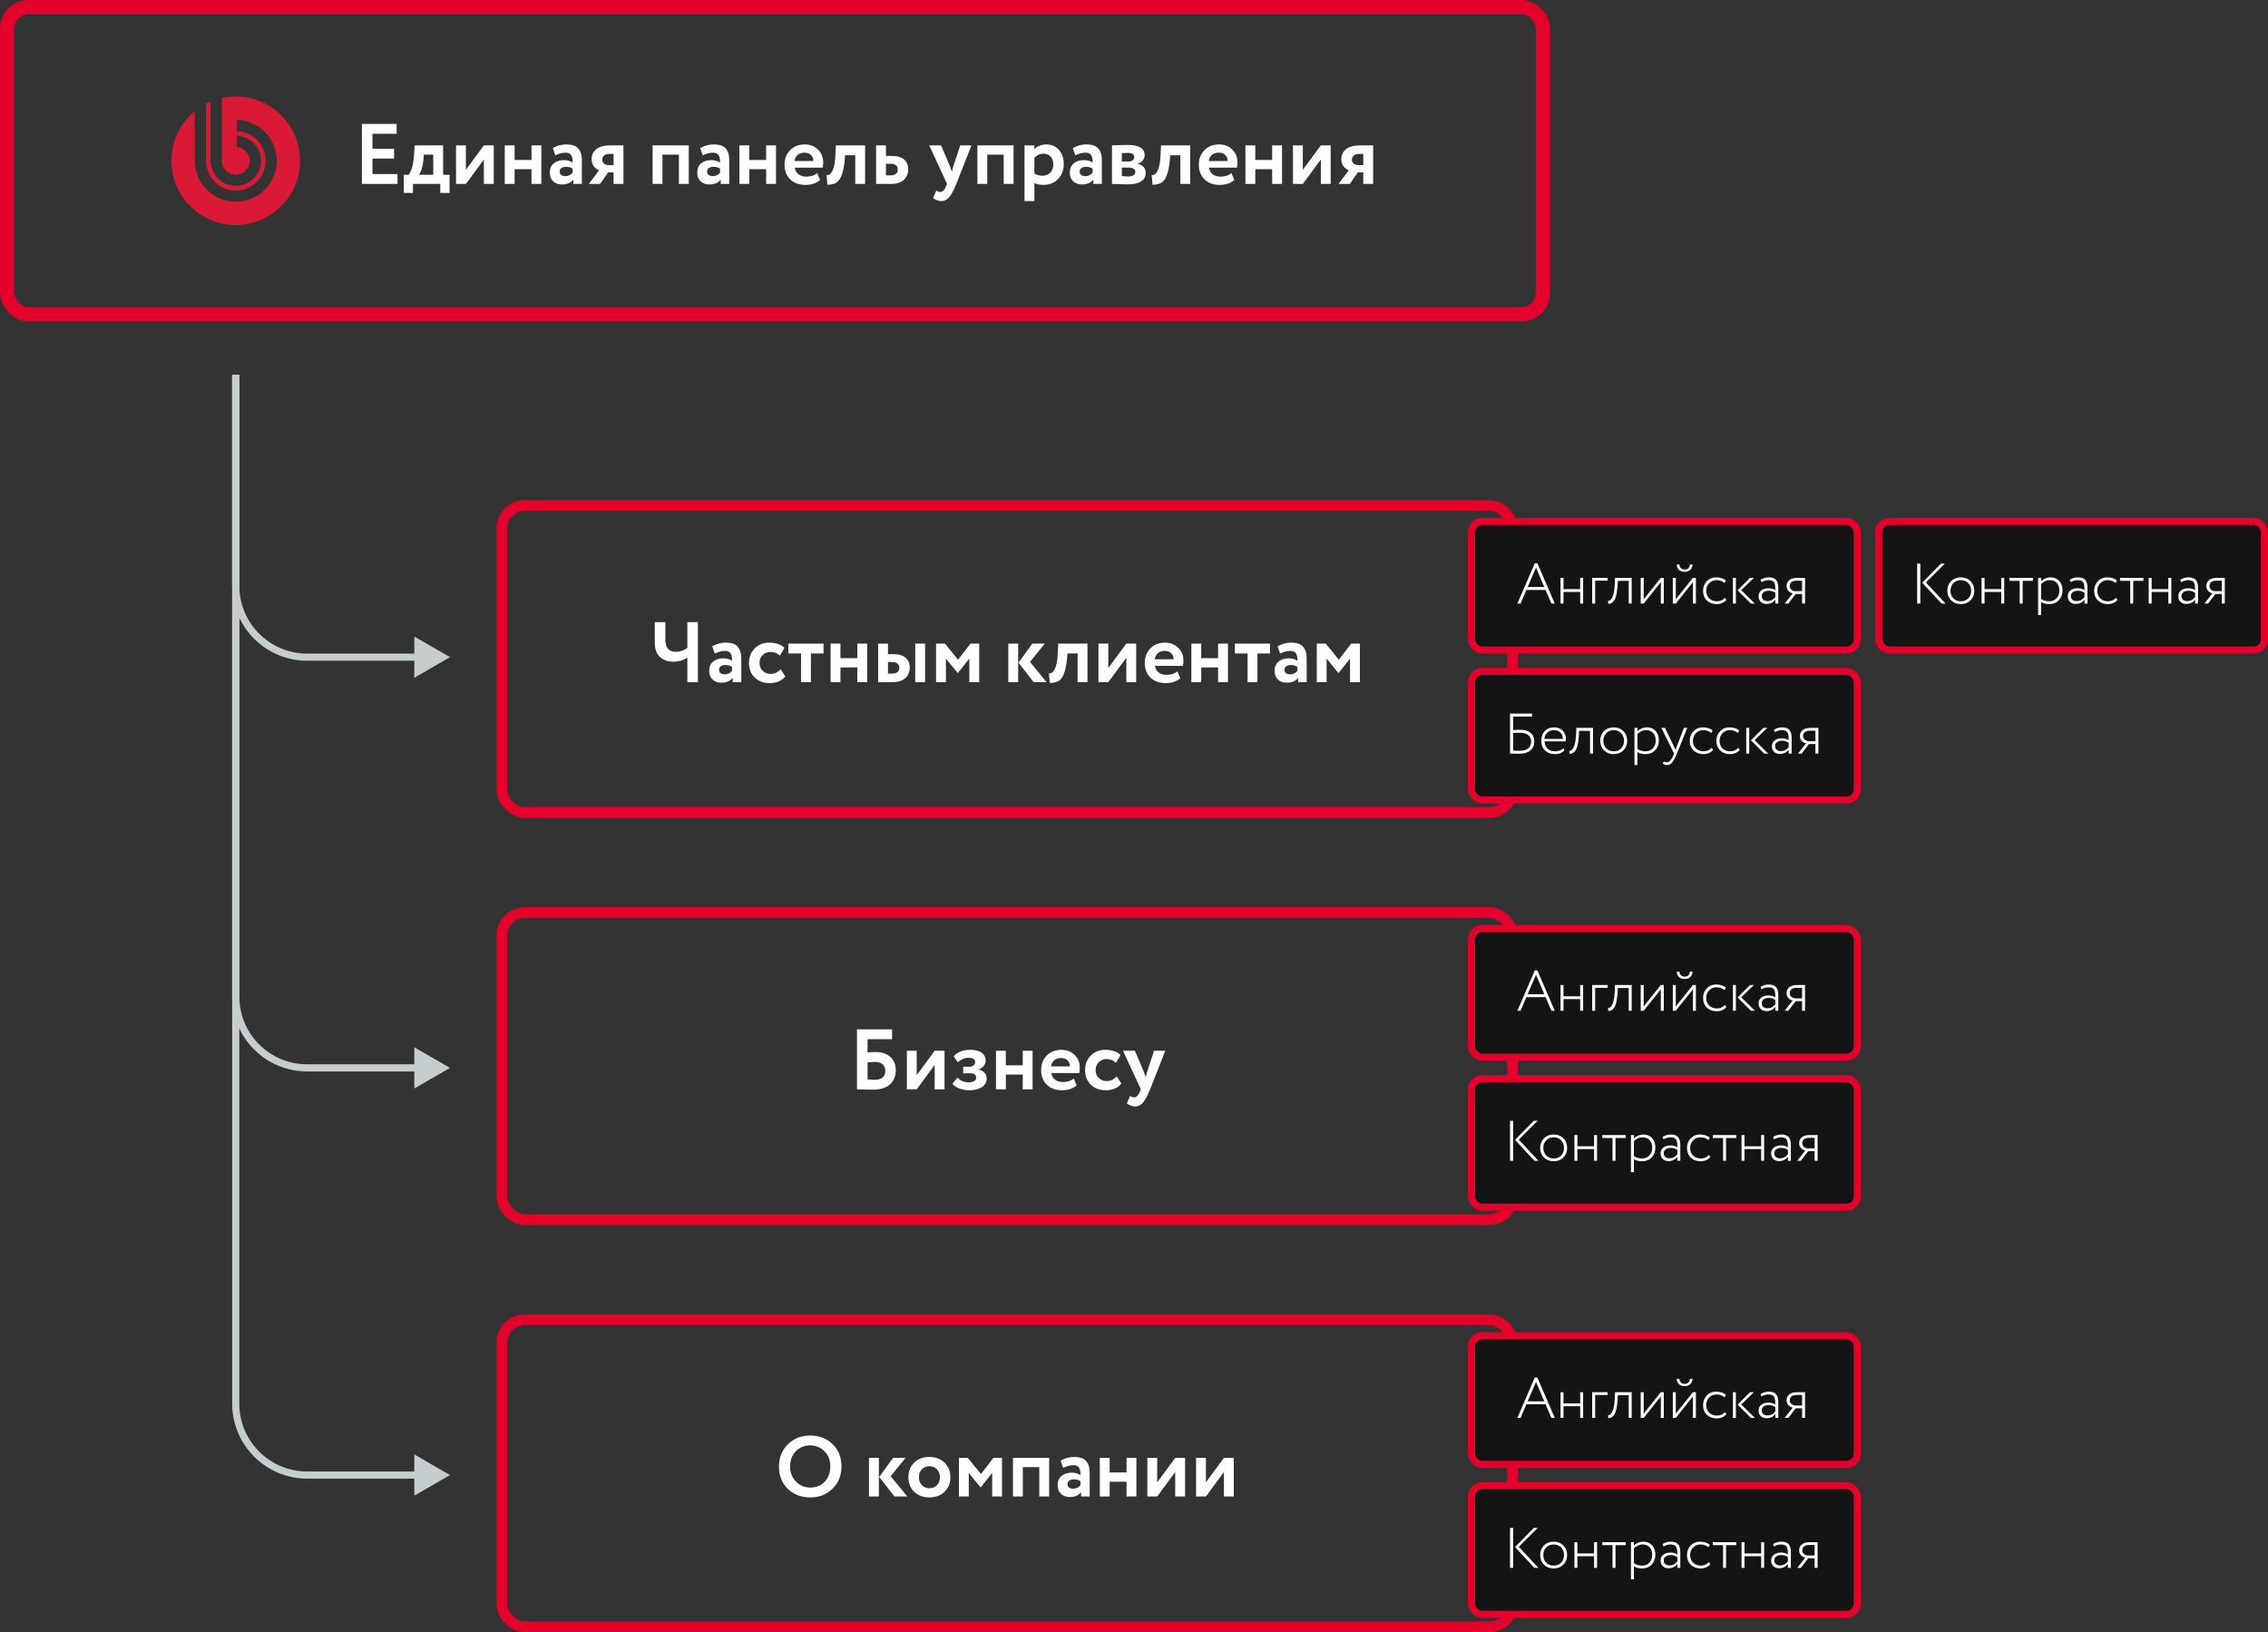 <svg width="635" height="457" viewBox="0 0 635 457" fill="none" xmlns="http://www.w3.org/2000/svg">
<rect x="0" y="0" width="635" height="457" fill="#333333" stroke="none"/>
<path fill-rule="evenodd" clip-rule="evenodd" d="M66 27C64.659 27 63.355 27.151 62.098 27.43V45.012C62.098 47.167 63.855 48.924 66.01 48.924C68.164 48.924 69.92 47.167 69.92 45.014C69.92 42.944 68.303 41.245 66.27 41.11V37.979C70.027 38.115 73.05 41.223 73.05 45.014C73.05 48.89 69.887 52.054 66.01 52.054C62.131 52.054 58.969 48.89 58.969 45.012V28.425C58.524 28.613 58.09 28.823 57.665 29.048V45.012C57.665 49.608 61.414 53.355 66.01 53.355C70.606 53.355 74.354 49.608 74.354 45.014C74.354 40.505 70.747 36.812 66.27 36.673V33.543C72.47 33.683 77.482 38.782 77.482 45.014C77.482 51.333 72.328 56.485 66.01 56.485C59.69 56.485 54.535 51.333 54.535 45.012V31.124C50.545 34.424 48 39.414 48 44.999C48 54.939 56.059 63 66 63C75.943 63 84 54.939 84 44.999C84 35.058 75.943 27 66 27Z" fill="#D91935"/>
<path d="M101.332 51.5V34.7H111.052V37.46H104.284V41.636H110.332V44.396H104.284V48.74H111.292V51.5H101.332ZM113.049 54.02V48.932H114.417C115.265 47.812 115.769 45.932 115.929 43.292L116.097 40.7H124.065V48.932H125.865V54.02H123.273V51.5H115.617V54.02H113.049ZM118.593 44.396C118.401 46.492 117.969 48.004 117.297 48.932H121.305V43.292H118.665L118.593 44.396ZM130.441 51.5H127.681V40.7H130.441V47.54L135.481 40.7H138.241V51.5H135.481V44.66L130.441 51.5ZM148.809 51.5V47.372H144.081V51.5H141.321V40.7H144.081V44.78H148.809V40.7H151.569V51.5H148.809ZM155.474 43.484L154.778 41.468C155.946 40.78 157.218 40.436 158.594 40.436C160.13 40.436 161.234 40.812 161.906 41.564C162.578 42.316 162.914 43.436 162.914 44.924V51.5H160.514V50.252C159.858 51.18 158.794 51.644 157.322 51.644C156.314 51.644 155.498 51.348 154.874 50.756C154.25 50.164 153.938 49.356 153.938 48.332C153.938 47.196 154.306 46.332 155.042 45.74C155.778 45.132 156.722 44.828 157.874 44.828C158.866 44.828 159.682 45.06 160.322 45.524C160.354 44.58 160.218 43.884 159.914 43.436C159.61 42.972 159.074 42.74 158.306 42.74C157.506 42.74 156.562 42.988 155.474 43.484ZM158.234 49.316C159.162 49.316 159.858 48.988 160.322 48.332V47.228C159.858 46.876 159.226 46.7 158.426 46.7C157.93 46.7 157.514 46.82 157.178 47.06C156.858 47.284 156.698 47.612 156.698 48.044C156.698 48.444 156.842 48.756 157.13 48.98C157.418 49.204 157.786 49.316 158.234 49.316ZM171.023 40.7H174.551V51.5H171.791V48.26H170.255L168.023 51.5H164.855L167.735 47.66C167.191 47.468 166.703 47.108 166.271 46.58C165.855 46.036 165.647 45.356 165.647 44.54C165.647 43.404 166.079 42.484 166.943 41.78C167.823 41.06 169.183 40.7 171.023 40.7ZM168.599 44.732C168.599 45.164 168.775 45.524 169.127 45.812C169.495 46.084 169.903 46.22 170.351 46.22H171.791V43.1H170.567C169.943 43.1 169.455 43.26 169.103 43.58C168.767 43.9 168.599 44.284 168.599 44.732ZM190.08 51.5V43.292H185.472V51.5H182.712V40.7H192.84V51.5H190.08ZM196.747 43.484L196.051 41.468C197.219 40.78 198.491 40.436 199.867 40.436C201.403 40.436 202.507 40.812 203.179 41.564C203.851 42.316 204.187 43.436 204.187 44.924V51.5H201.787V50.252C201.131 51.18 200.067 51.644 198.595 51.644C197.587 51.644 196.771 51.348 196.147 50.756C195.523 50.164 195.211 49.356 195.211 48.332C195.211 47.196 195.579 46.332 196.315 45.74C197.051 45.132 197.995 44.828 199.147 44.828C200.139 44.828 200.955 45.06 201.595 45.524C201.627 44.58 201.491 43.884 201.187 43.436C200.883 42.972 200.347 42.74 199.579 42.74C198.779 42.74 197.835 42.988 196.747 43.484ZM199.507 49.316C200.435 49.316 201.131 48.988 201.595 48.332V47.228C201.131 46.876 200.499 46.7 199.699 46.7C199.203 46.7 198.787 46.82 198.451 47.06C198.131 47.284 197.971 47.612 197.971 48.044C197.971 48.444 198.115 48.756 198.403 48.98C198.691 49.204 199.059 49.316 199.507 49.316ZM214.504 51.5V47.372H209.776V51.5H207.016V40.7H209.776V44.78H214.504V40.7H217.264V51.5H214.504ZM228.801 48.476L229.593 50.42C228.537 51.316 227.161 51.764 225.465 51.764C223.721 51.764 222.313 51.244 221.241 50.204C220.185 49.164 219.657 47.796 219.657 46.1C219.657 44.484 220.177 43.14 221.217 42.068C222.257 40.98 223.641 40.436 225.369 40.436C226.793 40.436 228.001 40.908 228.993 41.852C229.985 42.78 230.481 43.98 230.481 45.452C230.481 46.06 230.425 46.556 230.313 46.94H222.513C222.625 47.74 222.977 48.364 223.569 48.812C224.161 49.244 224.889 49.46 225.753 49.46C226.969 49.46 227.985 49.132 228.801 48.476ZM225.249 42.74C223.681 42.74 222.737 43.524 222.417 45.092H227.721C227.737 44.42 227.521 43.86 227.073 43.412C226.625 42.964 226.017 42.74 225.249 42.74ZM239.456 51.5V43.46H236.6L236.528 44.612C236.352 46.548 236.056 48.036 235.64 49.076C235.24 50.116 234.728 50.82 234.104 51.188C233.496 51.54 232.68 51.716 231.656 51.716L231.416 49.028C231.768 49.06 232.096 48.964 232.4 48.74C232.72 48.5 233.024 47.988 233.312 47.204C233.6 46.404 233.784 45.356 233.864 44.06L234.032 40.7H242.216V51.5H239.456ZM245.29 51.5V40.7H248.05V43.652H249.538C251.234 43.652 252.45 44.004 253.186 44.708C253.922 45.412 254.29 46.308 254.29 47.396C254.29 48.564 253.89 49.54 253.09 50.324C252.29 51.108 251.034 51.5 249.322 51.5H245.29ZM249.298 45.86H248.05V49.1H249.274C250.666 49.1 251.362 48.564 251.362 47.492C251.362 46.404 250.674 45.86 249.298 45.86ZM271.995 40.7L267.747 51.5C266.979 53.372 266.291 54.636 265.683 55.292C265.091 55.964 264.387 56.3 263.571 56.3C262.787 56.3 262.011 56.02 261.243 55.46L262.131 53.372C262.563 53.628 262.939 53.756 263.259 53.756C263.915 53.756 264.467 53.196 264.915 52.076L265.155 51.5L260.163 40.7H263.475L265.995 46.604C266.091 46.844 266.267 47.364 266.523 48.164C266.651 47.46 266.779 46.932 266.907 46.58L268.851 40.7H271.995ZM281.017 51.5V43.292H276.409V51.5H273.649V40.7H283.777V51.5H281.017ZM286.845 56.3V40.7H289.605V41.732C289.957 41.364 290.429 41.06 291.021 40.82C291.629 40.564 292.269 40.436 292.941 40.436C294.413 40.436 295.597 40.948 296.493 41.972C297.389 42.996 297.837 44.316 297.837 45.932C297.837 47.612 297.309 49.004 296.253 50.108C295.197 51.212 293.821 51.764 292.125 51.764C291.053 51.764 290.213 51.588 289.605 51.236V56.3H286.845ZM292.077 43.028C291.133 43.028 290.309 43.42 289.605 44.204V48.572C290.245 48.988 291.005 49.196 291.885 49.196C292.813 49.196 293.549 48.9 294.093 48.308C294.637 47.7 294.909 46.932 294.909 46.004C294.909 45.124 294.661 44.412 294.165 43.868C293.669 43.308 292.973 43.028 292.077 43.028ZM301.067 43.484L300.371 41.468C301.539 40.78 302.811 40.436 304.187 40.436C305.723 40.436 306.827 40.812 307.499 41.564C308.171 42.316 308.507 43.436 308.507 44.924V51.5H306.107V50.252C305.451 51.18 304.387 51.644 302.915 51.644C301.907 51.644 301.091 51.348 300.467 50.756C299.843 50.164 299.531 49.356 299.531 48.332C299.531 47.196 299.899 46.332 300.635 45.74C301.371 45.132 302.315 44.828 303.467 44.828C304.459 44.828 305.275 45.06 305.915 45.524C305.947 44.58 305.811 43.884 305.507 43.436C305.203 42.972 304.667 42.74 303.899 42.74C303.099 42.74 302.155 42.988 301.067 43.484ZM303.827 49.316C304.755 49.316 305.451 48.988 305.915 48.332V47.228C305.451 46.876 304.819 46.7 304.019 46.7C303.523 46.7 303.107 46.82 302.771 47.06C302.451 47.284 302.291 47.612 302.291 48.044C302.291 48.444 302.435 48.756 302.723 48.98C303.011 49.204 303.379 49.316 303.827 49.316ZM311.337 51.5V40.7C311.529 40.7 311.881 40.692 312.393 40.676C312.921 40.644 313.457 40.62 314.001 40.604C314.561 40.588 315.089 40.58 315.585 40.58C318.849 40.58 320.481 41.524 320.481 43.412C320.481 44.036 320.281 44.572 319.881 45.02C319.497 45.468 319.025 45.732 318.465 45.812V45.86C320.001 46.228 320.769 47.06 320.769 48.356C320.769 50.532 319.057 51.62 315.633 51.62C315.153 51.62 314.393 51.596 313.353 51.548C312.313 51.516 311.641 51.5 311.337 51.5ZM315.825 46.916H314.097V49.316C315.185 49.38 315.793 49.412 315.921 49.412C316.529 49.412 317.001 49.3 317.337 49.076C317.689 48.852 317.865 48.548 317.865 48.164C317.865 47.332 317.185 46.916 315.825 46.916ZM315.825 42.812C315.057 42.812 314.481 42.828 314.097 42.86V45.236H315.897C316.377 45.236 316.769 45.132 317.073 44.924C317.393 44.7 317.553 44.388 317.553 43.988C317.553 43.204 316.977 42.812 315.825 42.812ZM330.488 51.5V43.46H327.632L327.56 44.612C327.384 46.548 327.088 48.036 326.672 49.076C326.272 50.116 325.76 50.82 325.136 51.188C324.528 51.54 323.712 51.716 322.688 51.716L322.448 49.028C322.8 49.06 323.128 48.964 323.432 48.74C323.752 48.5 324.056 47.988 324.344 47.204C324.632 46.404 324.816 45.356 324.896 44.06L325.064 40.7H333.248V51.5H330.488ZM344.793 48.476L345.585 50.42C344.529 51.316 343.153 51.764 341.457 51.764C339.713 51.764 338.305 51.244 337.233 50.204C336.177 49.164 335.649 47.796 335.649 46.1C335.649 44.484 336.169 43.14 337.209 42.068C338.249 40.98 339.633 40.436 341.361 40.436C342.785 40.436 343.993 40.908 344.985 41.852C345.977 42.78 346.473 43.98 346.473 45.452C346.473 46.06 346.417 46.556 346.305 46.94H338.505C338.617 47.74 338.969 48.364 339.561 48.812C340.153 49.244 340.881 49.46 341.745 49.46C342.961 49.46 343.977 49.132 344.793 48.476ZM341.241 42.74C339.673 42.74 338.729 43.524 338.409 45.092H343.713C343.729 44.42 343.513 43.86 343.065 43.412C342.617 42.964 342.009 42.74 341.241 42.74ZM356.184 51.5V47.372H351.456V51.5H348.696V40.7H351.456V44.78H356.184V40.7H358.944V51.5H356.184ZM364.769 51.5H362.009V40.7H364.769V47.54L369.809 40.7H372.569V51.5H369.809V44.66L364.769 51.5ZM380.929 40.7H384.457V51.5H381.697V48.26H380.161L377.929 51.5H374.761L377.641 47.66C377.097 47.468 376.609 47.108 376.177 46.58C375.761 46.036 375.553 45.356 375.553 44.54C375.553 43.404 375.985 42.484 376.849 41.78C377.729 41.06 379.089 40.7 380.929 40.7ZM378.505 44.732C378.505 45.164 378.681 45.524 379.033 45.812C379.401 46.084 379.809 46.22 380.257 46.22H381.697V43.1H380.473C379.849 43.1 379.361 43.26 379.009 43.58C378.673 43.9 378.505 44.284 378.505 44.732Z" fill="white"/>
<rect x="2" y="2" width="430" height="86" rx="6" stroke="#E4002B" stroke-width="4"/>
<path d="M195.403 174.2V191H192.451V184.112C191.395 184.88 190.059 185.264 188.443 185.264C187.003 185.264 185.787 184.832 184.795 183.968C183.819 183.104 183.331 181.744 183.331 179.888V174.2H186.283V179.048C186.283 181.352 187.267 182.504 189.235 182.504C190.323 182.504 191.395 182.144 192.451 181.424V174.2H195.403ZM200.106 182.984L199.41 180.968C200.578 180.28 201.85 179.936 203.226 179.936C204.762 179.936 205.866 180.312 206.538 181.064C207.21 181.816 207.546 182.936 207.546 184.424V191H205.146V189.752C204.49 190.68 203.426 191.144 201.954 191.144C200.946 191.144 200.13 190.848 199.506 190.256C198.882 189.664 198.57 188.856 198.57 187.832C198.57 186.696 198.938 185.832 199.674 185.24C200.41 184.632 201.354 184.328 202.506 184.328C203.498 184.328 204.314 184.56 204.954 185.024C204.986 184.08 204.85 183.384 204.546 182.936C204.242 182.472 203.706 182.24 202.938 182.24C202.138 182.24 201.194 182.488 200.106 182.984ZM202.866 188.816C203.794 188.816 204.49 188.488 204.954 187.832V186.728C204.49 186.376 203.858 186.2 203.058 186.2C202.562 186.2 202.146 186.32 201.81 186.56C201.49 186.784 201.33 187.112 201.33 187.544C201.33 187.944 201.474 188.256 201.762 188.48C202.05 188.704 202.418 188.816 202.866 188.816ZM218.56 187.376L219.856 189.392C219.408 190 218.8 190.464 218.032 190.784C217.28 191.104 216.456 191.264 215.56 191.264C213.8 191.264 212.384 190.744 211.312 189.704C210.24 188.664 209.704 187.296 209.704 185.6C209.704 184 210.232 182.656 211.288 181.568C212.344 180.48 213.68 179.936 215.296 179.936C217.216 179.936 218.664 180.424 219.64 181.4L218.344 183.584C217.624 182.88 216.728 182.528 215.656 182.528C214.856 182.528 214.152 182.816 213.544 183.392C212.952 183.952 212.656 184.688 212.656 185.6C212.656 186.528 212.96 187.28 213.568 187.856C214.192 188.416 214.928 188.696 215.776 188.696C216.832 188.696 217.76 188.256 218.56 187.376ZM220.732 182.96V180.2H230.572V182.96H227.044V191H224.284V182.96H220.732ZM240.036 191V186.872H235.308V191H232.548V180.2H235.308V184.28H240.036V180.2H242.796V191H240.036ZM245.86 191V180.2H248.62V183.152H249.964C251.66 183.152 252.876 183.504 253.612 184.208C254.348 184.912 254.716 185.808 254.716 186.896C254.716 188.064 254.316 189.04 253.516 189.824C252.716 190.608 251.46 191 249.748 191H245.86ZM256.252 191V180.2H259.012V191H256.252ZM249.724 185.36H248.62V188.6H249.7C251.092 188.6 251.788 188.064 251.788 186.992C251.788 185.904 251.1 185.36 249.724 185.36ZM262.079 191V180.2H264.575L268.247 184.712L271.727 180.2H274.151V191H271.391V184.4L268.199 188.432H268.127L264.839 184.4V191H262.079ZM292.53 180.2L288.378 185.336L293.034 191H289.434L285.162 185.552L289.05 180.2H292.53ZM282.306 191V180.2H285.066V191H282.306ZM301.714 191V182.96H298.858L298.786 184.112C298.61 186.048 298.314 187.536 297.898 188.576C297.498 189.616 296.986 190.32 296.362 190.688C295.754 191.04 294.938 191.216 293.914 191.216L293.674 188.528C294.026 188.56 294.354 188.464 294.658 188.24C294.978 188 295.282 187.488 295.57 186.704C295.858 185.904 296.042 184.856 296.122 183.56L296.29 180.2H304.474V191H301.714ZM310.308 191H307.548V180.2H310.308V187.04L315.348 180.2H318.108V191H315.348V184.16L310.308 191ZM329.66 187.976L330.452 189.92C329.396 190.816 328.02 191.264 326.324 191.264C324.58 191.264 323.172 190.744 322.1 189.704C321.044 188.664 320.516 187.296 320.516 185.6C320.516 183.984 321.036 182.64 322.076 181.568C323.116 180.48 324.5 179.936 326.228 179.936C327.652 179.936 328.86 180.408 329.852 181.352C330.844 182.28 331.34 183.48 331.34 184.952C331.34 185.56 331.284 186.056 331.172 186.44H323.372C323.484 187.24 323.836 187.864 324.428 188.312C325.02 188.744 325.748 188.96 326.612 188.96C327.828 188.96 328.844 188.632 329.66 187.976ZM326.108 182.24C324.54 182.24 323.596 183.024 323.276 184.592H328.58C328.596 183.92 328.38 183.36 327.932 182.912C327.484 182.464 326.876 182.24 326.108 182.24ZM341.051 191V186.872H336.323V191H333.563V180.2H336.323V184.28H341.051V180.2H343.811V191H341.051ZM345.748 182.96V180.2H355.588V182.96H352.06V191H349.3V182.96H345.748ZM358.403 182.984L357.707 180.968C358.875 180.28 360.147 179.936 361.523 179.936C363.059 179.936 364.163 180.312 364.835 181.064C365.507 181.816 365.843 182.936 365.843 184.424V191H363.443V189.752C362.787 190.68 361.723 191.144 360.251 191.144C359.243 191.144 358.427 190.848 357.803 190.256C357.179 189.664 356.867 188.856 356.867 187.832C356.867 186.696 357.235 185.832 357.971 185.24C358.707 184.632 359.651 184.328 360.803 184.328C361.795 184.328 362.611 184.56 363.251 185.024C363.283 184.08 363.147 183.384 362.843 182.936C362.539 182.472 362.003 182.24 361.235 182.24C360.435 182.24 359.491 182.488 358.403 182.984ZM361.163 188.816C362.091 188.816 362.787 188.488 363.251 187.832V186.728C362.787 186.376 362.155 186.2 361.355 186.2C360.859 186.2 360.443 186.32 360.107 186.56C359.787 186.784 359.627 187.112 359.627 187.544C359.627 187.944 359.771 188.256 360.059 188.48C360.347 188.704 360.715 188.816 361.163 188.816ZM368.673 191V180.2H371.169L374.841 184.712L378.321 180.2H380.745V191H377.985V184.4L374.793 188.432H374.721L371.433 184.4V191H368.673Z" fill="white"/>
<rect x="140.5" y="141.5" width="283" height="86" rx="6.5" stroke="#E4002B" stroke-width="3"/>
<path d="M239.949 305V288.2H249.765V290.96H242.901V294.704C243.557 294.608 244.309 294.56 245.157 294.56C246.901 294.56 248.277 295.016 249.285 295.928C250.293 296.84 250.797 298.072 250.797 299.624C250.797 301.368 250.229 302.72 249.093 303.68C247.973 304.624 246.381 305.096 244.317 305.096C243.597 305.096 242.749 305.08 241.773 305.048C240.813 305.016 240.205 305 239.949 305ZM244.917 297.32C244.325 297.32 243.653 297.368 242.901 297.464V302.24C243.797 302.304 244.421 302.336 244.773 302.336C246.837 302.336 247.869 301.504 247.869 299.84C247.869 299.072 247.621 298.464 247.125 298.016C246.645 297.552 245.909 297.32 244.917 297.32ZM256.659 305H253.899V294.2H256.659V301.04L261.699 294.2H264.459V305H261.699V298.16L256.659 305ZM271.356 305.264C270.412 305.264 269.492 305.096 268.596 304.76C267.7 304.408 267.052 303.976 266.652 303.464L268.068 301.736C268.388 302.104 268.844 302.416 269.436 302.672C270.044 302.928 270.604 303.056 271.116 303.056C271.82 303.056 272.364 302.936 272.748 302.696C273.132 302.456 273.324 302.136 273.324 301.736C273.324 301.368 273.18 301.072 272.892 300.848C272.604 300.624 272.204 300.512 271.692 300.512H269.676V298.664H271.572C272.004 298.664 272.348 298.536 272.604 298.28C272.876 298.024 273.012 297.712 273.012 297.344C273.012 296.56 272.38 296.168 271.116 296.168C270.124 296.168 269.14 296.584 268.164 297.416L267.012 295.76C268.052 294.544 269.596 293.936 271.644 293.936C273.052 293.936 274.124 294.208 274.86 294.752C275.596 295.296 275.964 296.048 275.964 297.008C275.964 297.536 275.788 298.016 275.436 298.448C275.084 298.88 274.596 299.2 273.972 299.408V299.456C274.708 299.6 275.268 299.904 275.652 300.368C276.052 300.816 276.252 301.36 276.252 302C276.252 303.008 275.804 303.808 274.908 304.4C274.012 304.976 272.828 305.264 271.356 305.264ZM286.348 305V300.872H281.62V305H278.86V294.2H281.62V298.28H286.348V294.2H289.108V305H286.348ZM300.645 301.976L301.437 303.92C300.381 304.816 299.005 305.264 297.309 305.264C295.565 305.264 294.157 304.744 293.085 303.704C292.029 302.664 291.501 301.296 291.501 299.6C291.501 297.984 292.021 296.64 293.061 295.568C294.101 294.48 295.485 293.936 297.213 293.936C298.637 293.936 299.845 294.408 300.837 295.352C301.829 296.28 302.325 297.48 302.325 298.952C302.325 299.56 302.269 300.056 302.157 300.44H294.357C294.469 301.24 294.821 301.864 295.413 302.312C296.005 302.744 296.733 302.96 297.597 302.96C298.813 302.96 299.829 302.632 300.645 301.976ZM297.093 296.24C295.525 296.24 294.581 297.024 294.261 298.592H299.565C299.581 297.92 299.365 297.36 298.917 296.912C298.469 296.464 297.861 296.24 297.093 296.24ZM312.661 301.376L313.957 303.392C313.509 304 312.901 304.464 312.133 304.784C311.381 305.104 310.557 305.264 309.661 305.264C307.901 305.264 306.485 304.744 305.413 303.704C304.341 302.664 303.805 301.296 303.805 299.6C303.805 298 304.333 296.656 305.389 295.568C306.445 294.48 307.781 293.936 309.397 293.936C311.317 293.936 312.765 294.424 313.741 295.4L312.445 297.584C311.725 296.88 310.829 296.528 309.757 296.528C308.957 296.528 308.253 296.816 307.645 297.392C307.053 297.952 306.757 298.688 306.757 299.6C306.757 300.528 307.061 301.28 307.669 301.856C308.293 302.416 309.029 302.696 309.877 302.696C310.933 302.696 311.861 302.256 312.661 301.376ZM326.261 294.2L322.013 305C321.245 306.872 320.557 308.136 319.949 308.792C319.357 309.464 318.653 309.8 317.837 309.8C317.053 309.8 316.277 309.52 315.509 308.96L316.397 306.872C316.829 307.128 317.205 307.256 317.525 307.256C318.181 307.256 318.733 306.696 319.181 305.576L319.421 305L314.429 294.2H317.741L320.261 300.104C320.357 300.344 320.533 300.864 320.789 301.664C320.917 300.96 321.045 300.432 321.173 300.08L323.117 294.2H326.261Z" fill="white"/>
<rect x="140.5" y="255.5" width="283" height="86" rx="6.5" stroke="#E4002B" stroke-width="3"/>
<path d="M218.1 410.6C218.1 408.136 218.916 406.08 220.548 404.432C222.196 402.768 224.292 401.936 226.836 401.936C229.364 401.936 231.452 402.736 233.1 404.336C234.764 405.936 235.596 408.024 235.596 410.6C235.596 413.112 234.764 415.184 233.1 416.816C231.436 418.448 229.348 419.264 226.836 419.264C224.308 419.264 222.22 418.464 220.572 416.864C218.924 415.264 218.1 413.176 218.1 410.6ZM221.22 410.6C221.22 412.28 221.756 413.688 222.828 414.824C223.916 415.944 225.252 416.504 226.836 416.504C228.564 416.504 229.932 415.944 230.94 414.824C231.964 413.704 232.476 412.296 232.476 410.6C232.476 408.872 231.932 407.456 230.844 406.352C229.772 405.248 228.436 404.696 226.836 404.696C225.22 404.696 223.876 405.248 222.804 406.352C221.748 407.456 221.22 408.872 221.22 410.6ZM253.53 408.2L249.378 413.336L254.034 419H250.434L246.162 413.552L250.05 408.2H253.53ZM243.306 419V408.2H246.066V419H243.306ZM255.937 417.68C254.865 416.608 254.329 415.248 254.329 413.6C254.329 411.952 254.865 410.6 255.937 409.544C257.025 408.472 258.449 407.936 260.209 407.936C261.969 407.936 263.385 408.472 264.457 409.544C265.545 410.6 266.089 411.952 266.089 413.6C266.089 415.248 265.545 416.608 264.457 417.68C263.385 418.736 261.969 419.264 260.209 419.264C258.449 419.264 257.025 418.736 255.937 417.68ZM257.281 413.6C257.281 414.496 257.553 415.24 258.097 415.832C258.657 416.408 259.361 416.696 260.209 416.696C261.073 416.696 261.777 416.416 262.321 415.856C262.881 415.28 263.161 414.528 263.161 413.6C263.161 412.704 262.881 411.968 262.321 411.392C261.761 410.816 261.057 410.528 260.209 410.528C259.377 410.528 258.681 410.816 258.121 411.392C257.561 411.952 257.281 412.688 257.281 413.6ZM268.477 419V408.2H270.973L274.645 412.712L278.125 408.2H280.549V419H277.789V412.4L274.597 416.432H274.525L271.237 412.4V419H268.477ZM290.986 419V410.792H286.378V419H283.618V408.2H293.746V419H290.986ZM297.653 410.984L296.957 408.968C298.125 408.28 299.397 407.936 300.773 407.936C302.309 407.936 303.413 408.312 304.085 409.064C304.757 409.816 305.093 410.936 305.093 412.424V419H302.693V417.752C302.037 418.68 300.973 419.144 299.501 419.144C298.493 419.144 297.677 418.848 297.053 418.256C296.429 417.664 296.117 416.856 296.117 415.832C296.117 414.696 296.485 413.832 297.221 413.24C297.957 412.632 298.901 412.328 300.053 412.328C301.045 412.328 301.861 412.56 302.501 413.024C302.533 412.08 302.397 411.384 302.093 410.936C301.789 410.472 301.253 410.24 300.485 410.24C299.685 410.24 298.741 410.488 297.653 410.984ZM300.413 416.816C301.341 416.816 302.037 416.488 302.501 415.832V414.728C302.037 414.376 301.405 414.2 300.605 414.2C300.109 414.2 299.693 414.32 299.357 414.56C299.037 414.784 298.877 415.112 298.877 415.544C298.877 415.944 299.021 416.256 299.309 416.48C299.597 416.704 299.965 416.816 300.413 416.816ZM315.411 419V414.872H310.683V419H307.923V408.2H310.683V412.28H315.411V408.2H318.171V419H315.411ZM323.995 419H321.235V408.2H323.995V415.04L329.035 408.2H331.795V419H329.035V412.16L323.995 419ZM337.636 419H334.876V408.2H337.636V415.04L342.676 408.2H345.436V419H342.676V412.16L337.636 419Z" fill="white"/>
<rect x="140.5" y="369.5" width="283" height="86" rx="6.5" stroke="#E4002B" stroke-width="3"/>
<path d="M126 413L116 407.227V418.773L126 413ZM65 105V393H67V105H65ZM86 414H117V412H86V414ZM65 393C65 404.598 74.402 414 86 414V412C75.507 412 67 403.493 67 393H65Z" fill="#C5CDCF"/>
<path d="M126 299L116 293.226V304.773L126 299ZM65 105V279H67V105H65ZM86 300H117V298H86V300ZM65 279C65 290.598 74.402 300 86 300V298C75.507 298 67 289.493 67 279H65Z" fill="#C5CDCF"/>
<path d="M126 184L116 178.227V189.774L126 184ZM65 105V164H67V105H65ZM86 185H117V183H86V185ZM65 164C65 175.598 74.402 185 86 185V183C75.507 183 67 174.493 67 164H65Z" fill="#C5CDCF"/>
<rect x="412" y="146" width="108" height="36" rx="3" fill="#141414"/>
<path d="M424.836 169L429.716 157.704H430.436L435.316 169H434.372L432.74 165.192H427.364L425.732 169H424.836ZM430.052 158.92L427.716 164.36H432.372L430.052 158.92ZM442.424 169V165.736H437.752V169H436.92V161.8H437.752V164.952H442.424V161.8H443.256V169H442.424ZM445.78 169V161.8H450.116V162.584H446.612V169H445.78ZM456.008 169V162.632H452.968L452.872 164.2C452.797 165.213 452.675 166.061 452.504 166.744C452.333 167.416 452.12 167.912 451.864 168.232C451.619 168.552 451.373 168.771 451.128 168.888C450.883 169.005 450.6 169.064 450.28 169.064L450.216 168.248C450.333 168.248 450.451 168.227 450.568 168.184C450.696 168.141 450.84 168.035 451 167.864C451.171 167.683 451.325 167.448 451.464 167.16C451.603 166.872 451.725 166.461 451.832 165.928C451.949 165.384 452.029 164.755 452.072 164.04L452.184 161.8H456.84V169H456.008ZM460.205 169H459.373V161.8H460.205V167.8L465.005 161.8H465.837V169H465.005V163L460.205 169ZM469.19 169H468.358V161.8H469.19V167.8L473.99 161.8H474.822V169H473.99V163L469.19 169ZM469.462 158.056H470.214C470.214 158.451 470.352 158.787 470.63 159.064C470.907 159.331 471.264 159.464 471.702 159.464C472.118 159.464 472.459 159.331 472.726 159.064C472.992 158.787 473.126 158.451 473.126 158.056H473.878C473.878 158.643 473.675 159.133 473.27 159.528C472.864 159.912 472.342 160.104 471.702 160.104C471.008 160.104 470.459 159.912 470.054 159.528C469.659 159.144 469.462 158.653 469.462 158.056ZM482.942 167.368L483.358 167.976C483.059 168.349 482.665 168.637 482.174 168.84C481.694 169.043 481.182 169.144 480.638 169.144C479.518 169.144 478.601 168.803 477.886 168.12C477.182 167.437 476.83 166.531 476.83 165.4C476.83 164.344 477.171 163.459 477.854 162.744C478.537 162.019 479.39 161.656 480.414 161.656C481.651 161.656 482.585 161.955 483.214 162.552L482.814 163.224C482.238 162.701 481.481 162.44 480.542 162.44C479.763 162.44 479.097 162.723 478.542 163.288C477.987 163.853 477.71 164.557 477.71 165.4C477.71 166.296 477.993 167.016 478.558 167.56C479.123 168.093 479.838 168.36 480.702 168.36C481.63 168.36 482.377 168.029 482.942 167.368ZM491.058 161.8L487.506 165.24L491.346 169H490.226L486.498 165.288L489.986 161.8H491.058ZM485.186 169V161.8H486.018V169H485.186ZM493.16 163L492.936 162.312C493.64 161.875 494.403 161.656 495.224 161.656C496.184 161.656 496.867 161.896 497.272 162.376C497.688 162.856 497.896 163.576 497.896 164.536V169H497.064V167.896C496.477 168.696 495.656 169.096 494.6 169.096C493.928 169.096 493.389 168.904 492.984 168.52C492.579 168.125 492.376 167.603 492.376 166.952C492.376 166.248 492.632 165.699 493.144 165.304C493.656 164.909 494.312 164.712 495.112 164.712C495.912 164.712 496.563 164.893 497.064 165.256C497.064 164.851 497.053 164.531 497.032 164.296C497.021 164.061 496.979 163.811 496.904 163.544C496.84 163.267 496.744 163.059 496.616 162.92C496.488 162.781 496.301 162.669 496.056 162.584C495.821 162.488 495.528 162.44 495.176 162.44C494.515 162.44 493.843 162.627 493.16 163ZM494.856 168.312C495.752 168.312 496.488 167.933 497.064 167.176V165.976C496.541 165.592 495.917 165.4 495.192 165.4C494.669 165.4 494.216 165.528 493.832 165.784C493.448 166.04 493.256 166.413 493.256 166.904C493.256 167.341 493.405 167.688 493.704 167.944C494.013 168.189 494.397 168.312 494.856 168.312ZM503.24 161.8H505.384V169H504.552V166.312H502.76L500.696 169H499.672L501.944 166.12C501.485 166.045 501.08 165.827 500.728 165.464C500.386 165.091 500.216 164.627 500.216 164.072C500.216 163.411 500.456 162.867 500.936 162.44C501.416 162.013 502.184 161.8 503.24 161.8ZM501.096 164.088C501.096 164.515 501.261 164.861 501.592 165.128C501.922 165.395 502.274 165.528 502.648 165.528H504.552V162.584H503.096C502.413 162.584 501.906 162.723 501.576 163C501.256 163.277 501.096 163.64 501.096 164.088Z" fill="white"/>
<rect x="412" y="146" width="108" height="36" rx="3" stroke="#E4002B" stroke-width="2"/>
<rect x="412" y="188" width="108" height="36" rx="3" fill="#141414"/>
<path d="M422.776 211V199.8H428.952V200.632H423.656V204.424C424.307 204.36 424.936 204.328 425.544 204.328C426.845 204.328 427.843 204.616 428.536 205.192C429.229 205.757 429.576 206.547 429.576 207.56C429.576 208.691 429.197 209.555 428.44 210.152C427.693 210.749 426.643 211.048 425.288 211.048C424.925 211.048 424.461 211.037 423.896 211.016C423.341 211.005 422.968 211 422.776 211ZM425.512 205.16C424.829 205.16 424.211 205.192 423.656 205.256V210.168C424.712 210.2 425.299 210.216 425.416 210.216C426.493 210.216 427.309 209.992 427.864 209.544C428.419 209.096 428.696 208.451 428.696 207.608C428.696 206.84 428.424 206.243 427.88 205.816C427.347 205.379 426.557 205.16 425.512 205.16ZM437.726 209.48L437.998 210.12C437.347 210.803 436.462 211.144 435.342 211.144C434.2 211.144 433.278 210.803 432.574 210.12C431.87 209.437 431.518 208.531 431.518 207.4C431.518 206.312 431.838 205.416 432.478 204.712C433.128 204.008 434.024 203.656 435.166 203.656C436.104 203.656 436.883 203.955 437.502 204.552C438.12 205.149 438.43 205.933 438.43 206.904C438.43 207.16 438.414 207.384 438.382 207.576H432.446C432.478 208.44 432.76 209.123 433.294 209.624C433.827 210.115 434.526 210.36 435.39 210.36C436.382 210.36 437.16 210.067 437.726 209.48ZM435.086 204.44C434.307 204.44 433.683 204.669 433.214 205.128C432.744 205.576 432.472 206.163 432.398 206.888H437.582C437.571 206.131 437.342 205.533 436.894 205.096C436.446 204.659 435.843 204.44 435.086 204.44ZM445.18 211V204.632H442.14L442.044 206.2C441.969 207.213 441.846 208.061 441.676 208.744C441.505 209.416 441.292 209.912 441.036 210.232C440.79 210.552 440.545 210.771 440.3 210.888C440.054 211.005 439.772 211.064 439.452 211.064L439.388 210.248C439.505 210.248 439.622 210.227 439.74 210.184C439.868 210.141 440.012 210.035 440.172 209.864C440.342 209.683 440.497 209.448 440.636 209.16C440.774 208.872 440.897 208.461 441.004 207.928C441.121 207.384 441.201 206.755 441.244 206.04L441.356 203.8H446.012V211H445.18ZM449.089 210.088C448.385 209.384 448.033 208.488 448.033 207.4C448.033 206.312 448.385 205.416 449.089 204.712C449.793 204.008 450.7 203.656 451.809 203.656C452.919 203.656 453.825 204.008 454.529 204.712C455.233 205.416 455.585 206.312 455.585 207.4C455.585 208.488 455.233 209.384 454.529 210.088C453.825 210.792 452.919 211.144 451.809 211.144C450.7 211.144 449.793 210.792 449.089 210.088ZM449.729 205.272C449.185 205.827 448.913 206.536 448.913 207.4C448.913 208.264 449.185 208.973 449.729 209.528C450.273 210.083 450.967 210.36 451.809 210.36C452.663 210.36 453.356 210.088 453.889 209.544C454.433 208.989 454.705 208.275 454.705 207.4C454.705 206.536 454.433 205.827 453.889 205.272C453.345 204.717 452.652 204.44 451.809 204.44C450.977 204.44 450.284 204.717 449.729 205.272ZM457.623 214.2V203.8H458.455V204.76C458.733 204.44 459.111 204.179 459.591 203.976C460.082 203.763 460.583 203.656 461.095 203.656C462.119 203.656 462.935 203.992 463.543 204.664C464.151 205.336 464.455 206.211 464.455 207.288C464.455 208.397 464.114 209.32 463.431 210.056C462.749 210.781 461.858 211.144 460.759 211.144C459.778 211.144 459.01 210.941 458.455 210.536V214.2H457.623ZM460.871 204.44C460.391 204.44 459.927 204.552 459.479 204.776C459.042 204.989 458.701 205.251 458.455 205.56V209.704C459.117 210.141 459.863 210.36 460.695 210.36C461.559 210.36 462.253 210.077 462.775 209.512C463.309 208.947 463.575 208.221 463.575 207.336C463.575 206.461 463.335 205.763 462.855 205.24C462.386 204.707 461.725 204.44 460.871 204.44ZM472.41 203.8L469.498 211C468.986 212.248 468.532 213.091 468.138 213.528C467.754 213.976 467.306 214.2 466.794 214.2C466.388 214.2 465.978 214.077 465.562 213.832L465.834 213.192C466.175 213.352 466.458 213.432 466.682 213.432C467.044 213.432 467.37 213.272 467.658 212.952C467.946 212.643 468.244 212.12 468.554 211.384L468.714 211L465.162 203.8H466.154L468.618 208.888L469.13 210.008C469.183 209.827 469.316 209.443 469.53 208.856L471.466 203.8H472.41ZM479.223 209.368L479.639 209.976C479.341 210.349 478.946 210.637 478.455 210.84C477.975 211.043 477.463 211.144 476.919 211.144C475.799 211.144 474.882 210.803 474.167 210.12C473.463 209.437 473.111 208.531 473.111 207.4C473.111 206.344 473.453 205.459 474.135 204.744C474.818 204.019 475.671 203.656 476.695 203.656C477.933 203.656 478.866 203.955 479.495 204.552L479.095 205.224C478.519 204.701 477.762 204.44 476.823 204.44C476.045 204.44 475.378 204.723 474.823 205.288C474.269 205.853 473.991 206.557 473.991 207.4C473.991 208.296 474.274 209.016 474.839 209.56C475.405 210.093 476.119 210.36 476.983 210.36C477.911 210.36 478.658 210.029 479.223 209.368ZM486.677 209.368L487.093 209.976C486.794 210.349 486.399 210.637 485.909 210.84C485.429 211.043 484.917 211.144 484.373 211.144C483.253 211.144 482.335 210.803 481.621 210.12C480.917 209.437 480.565 208.531 480.565 207.4C480.565 206.344 480.906 205.459 481.589 204.744C482.271 204.019 483.125 203.656 484.149 203.656C485.386 203.656 486.319 203.955 486.949 204.552L486.549 205.224C485.973 204.701 485.215 204.44 484.277 204.44C483.498 204.44 482.831 204.723 482.277 205.288C481.722 205.853 481.445 206.557 481.445 207.4C481.445 208.296 481.727 209.016 482.293 209.56C482.858 210.093 483.573 210.36 484.437 210.36C485.365 210.36 486.111 210.029 486.677 209.368ZM494.792 203.8L491.24 207.24L495.08 211H493.96L490.232 207.288L493.72 203.8H494.792ZM488.92 211V203.8H489.752V211H488.92ZM496.894 205L496.67 204.312C497.374 203.875 498.137 203.656 498.958 203.656C499.918 203.656 500.601 203.896 501.006 204.376C501.422 204.856 501.63 205.576 501.63 206.536V211H500.798V209.896C500.212 210.696 499.39 211.096 498.334 211.096C497.662 211.096 497.124 210.904 496.718 210.52C496.313 210.125 496.11 209.603 496.11 208.952C496.11 208.248 496.366 207.699 496.878 207.304C497.39 206.909 498.046 206.712 498.846 206.712C499.646 206.712 500.297 206.893 500.798 207.256C500.798 206.851 500.788 206.531 500.766 206.296C500.756 206.061 500.713 205.811 500.638 205.544C500.574 205.267 500.478 205.059 500.35 204.92C500.222 204.781 500.036 204.669 499.79 204.584C499.556 204.488 499.262 204.44 498.91 204.44C498.249 204.44 497.577 204.627 496.894 205ZM498.59 210.312C499.486 210.312 500.222 209.933 500.798 209.176V207.976C500.276 207.592 499.652 207.4 498.926 207.4C498.404 207.4 497.95 207.528 497.566 207.784C497.182 208.04 496.99 208.413 496.99 208.904C496.99 209.341 497.14 209.688 497.438 209.944C497.748 210.189 498.132 210.312 498.59 210.312ZM506.974 203.8H509.118V211H508.286V208.312H506.494L504.43 211H503.406L505.678 208.12C505.219 208.045 504.814 207.827 504.462 207.464C504.121 207.091 503.95 206.627 503.95 206.072C503.95 205.411 504.19 204.867 504.67 204.44C505.15 204.013 505.918 203.8 506.974 203.8ZM504.83 206.088C504.83 206.515 504.995 206.861 505.326 207.128C505.657 207.395 506.009 207.528 506.382 207.528H508.286V204.584H506.83C506.147 204.584 505.641 204.723 505.31 205C504.99 205.277 504.83 205.64 504.83 206.088Z" fill="white"/>
<rect x="412" y="188" width="108" height="36" rx="3" stroke="#E4002B" stroke-width="2"/>
<rect x="412" y="260" width="108" height="36" rx="3" fill="#141414"/>
<path d="M424.836 283L429.716 271.704H430.436L435.316 283H434.372L432.74 279.192H427.364L425.732 283H424.836ZM430.052 272.92L427.716 278.36H432.372L430.052 272.92ZM442.424 283V279.736H437.752V283H436.92V275.8H437.752V278.952H442.424V275.8H443.256V283H442.424ZM445.78 283V275.8H450.116V276.584H446.612V283H445.78ZM456.008 283V276.632H452.968L452.872 278.2C452.797 279.213 452.675 280.061 452.504 280.744C452.333 281.416 452.12 281.912 451.864 282.232C451.619 282.552 451.373 282.771 451.128 282.888C450.883 283.005 450.6 283.064 450.28 283.064L450.216 282.248C450.333 282.248 450.451 282.227 450.568 282.184C450.696 282.141 450.84 282.035 451 281.864C451.171 281.683 451.325 281.448 451.464 281.16C451.603 280.872 451.725 280.461 451.832 279.928C451.949 279.384 452.029 278.755 452.072 278.04L452.184 275.8H456.84V283H456.008ZM460.205 283H459.373V275.8H460.205V281.8L465.005 275.8H465.837V283H465.005V277L460.205 283ZM469.19 283H468.358V275.8H469.19V281.8L473.99 275.8H474.822V283H473.99V277L469.19 283ZM469.462 272.056H470.214C470.214 272.451 470.352 272.787 470.63 273.064C470.907 273.331 471.264 273.464 471.702 273.464C472.118 273.464 472.459 273.331 472.726 273.064C472.992 272.787 473.126 272.451 473.126 272.056H473.878C473.878 272.643 473.675 273.133 473.27 273.528C472.864 273.912 472.342 274.104 471.702 274.104C471.008 274.104 470.459 273.912 470.054 273.528C469.659 273.144 469.462 272.653 469.462 272.056ZM482.942 281.368L483.358 281.976C483.059 282.349 482.665 282.637 482.174 282.84C481.694 283.043 481.182 283.144 480.638 283.144C479.518 283.144 478.601 282.803 477.886 282.12C477.182 281.437 476.83 280.531 476.83 279.4C476.83 278.344 477.171 277.459 477.854 276.744C478.537 276.019 479.39 275.656 480.414 275.656C481.651 275.656 482.585 275.955 483.214 276.552L482.814 277.224C482.238 276.701 481.481 276.44 480.542 276.44C479.763 276.44 479.097 276.723 478.542 277.288C477.987 277.853 477.71 278.557 477.71 279.4C477.71 280.296 477.993 281.016 478.558 281.56C479.123 282.093 479.838 282.36 480.702 282.36C481.63 282.36 482.377 282.029 482.942 281.368ZM491.058 275.8L487.506 279.24L491.346 283H490.226L486.498 279.288L489.986 275.8H491.058ZM485.186 283V275.8H486.018V283H485.186ZM493.16 277L492.936 276.312C493.64 275.875 494.403 275.656 495.224 275.656C496.184 275.656 496.867 275.896 497.272 276.376C497.688 276.856 497.896 277.576 497.896 278.536V283H497.064V281.896C496.477 282.696 495.656 283.096 494.6 283.096C493.928 283.096 493.389 282.904 492.984 282.52C492.579 282.125 492.376 281.603 492.376 280.952C492.376 280.248 492.632 279.699 493.144 279.304C493.656 278.909 494.312 278.712 495.112 278.712C495.912 278.712 496.563 278.893 497.064 279.256C497.064 278.851 497.053 278.531 497.032 278.296C497.021 278.061 496.979 277.811 496.904 277.544C496.84 277.267 496.744 277.059 496.616 276.92C496.488 276.781 496.301 276.669 496.056 276.584C495.821 276.488 495.528 276.44 495.176 276.44C494.515 276.44 493.843 276.627 493.16 277ZM494.856 282.312C495.752 282.312 496.488 281.933 497.064 281.176V279.976C496.541 279.592 495.917 279.4 495.192 279.4C494.669 279.4 494.216 279.528 493.832 279.784C493.448 280.04 493.256 280.413 493.256 280.904C493.256 281.341 493.405 281.688 493.704 281.944C494.013 282.189 494.397 282.312 494.856 282.312ZM503.24 275.8H505.384V283H504.552V280.312H502.76L500.696 283H499.672L501.944 280.12C501.485 280.045 501.08 279.827 500.728 279.464C500.386 279.091 500.216 278.627 500.216 278.072C500.216 277.411 500.456 276.867 500.936 276.44C501.416 276.013 502.184 275.8 503.24 275.8ZM501.096 278.088C501.096 278.515 501.261 278.861 501.592 279.128C501.922 279.395 502.274 279.528 502.648 279.528H504.552V276.584H503.096C502.413 276.584 501.906 276.723 501.576 277C501.256 277.277 501.096 277.64 501.096 278.088Z" fill="white"/>
<rect x="412" y="260" width="108" height="36" rx="3" stroke="#E4002B" stroke-width="2"/>
<rect x="412" y="302" width="108" height="36" rx="3" fill="#141414"/>
<path d="M430.52 313.8L425.224 319.096L430.744 325H429.608L424.184 319.16L429.448 313.8H430.52ZM422.776 325V313.8H423.656V325H422.776ZM432.277 324.088C431.573 323.384 431.221 322.488 431.221 321.4C431.221 320.312 431.573 319.416 432.277 318.712C432.981 318.008 433.887 317.656 434.997 317.656C436.106 317.656 437.013 318.008 437.717 318.712C438.421 319.416 438.773 320.312 438.773 321.4C438.773 322.488 438.421 323.384 437.717 324.088C437.013 324.792 436.106 325.144 434.997 325.144C433.887 325.144 432.981 324.792 432.277 324.088ZM432.917 319.272C432.373 319.827 432.101 320.536 432.101 321.4C432.101 322.264 432.373 322.973 432.917 323.528C433.461 324.083 434.154 324.36 434.997 324.36C435.85 324.36 436.543 324.088 437.077 323.544C437.621 322.989 437.893 322.275 437.893 321.4C437.893 320.536 437.621 319.827 437.077 319.272C436.533 318.717 435.839 318.44 434.997 318.44C434.165 318.44 433.471 318.717 432.917 319.272ZM446.315 325V321.736H441.643V325H440.811V317.8H441.643V320.952H446.315V317.8H447.147V325H446.315ZM448.614 318.632V317.8H455.174V318.632H452.31V325H451.478V318.632H448.614ZM456.639 328.2V317.8H457.471V318.76C457.748 318.44 458.127 318.179 458.607 317.976C459.098 317.763 459.599 317.656 460.111 317.656C461.135 317.656 461.951 317.992 462.559 318.664C463.167 319.336 463.471 320.211 463.471 321.288C463.471 322.397 463.13 323.32 462.447 324.056C461.764 324.781 460.874 325.144 459.775 325.144C458.794 325.144 458.026 324.941 457.471 324.536V328.2H456.639ZM459.887 318.44C459.407 318.44 458.943 318.552 458.495 318.776C458.058 318.989 457.716 319.251 457.471 319.56V323.704C458.132 324.141 458.879 324.36 459.711 324.36C460.575 324.36 461.268 324.077 461.791 323.512C462.324 322.947 462.591 322.221 462.591 321.336C462.591 320.461 462.351 319.763 461.871 319.24C461.402 318.707 460.74 318.44 459.887 318.44ZM465.722 319L465.498 318.312C466.202 317.875 466.965 317.656 467.786 317.656C468.746 317.656 469.429 317.896 469.834 318.376C470.25 318.856 470.458 319.576 470.458 320.536V325H469.626V323.896C469.04 324.696 468.218 325.096 467.162 325.096C466.49 325.096 465.952 324.904 465.546 324.52C465.141 324.125 464.938 323.603 464.938 322.952C464.938 322.248 465.194 321.699 465.706 321.304C466.218 320.909 466.874 320.712 467.674 320.712C468.474 320.712 469.125 320.893 469.626 321.256C469.626 320.851 469.616 320.531 469.594 320.296C469.584 320.061 469.541 319.811 469.466 319.544C469.402 319.267 469.306 319.059 469.178 318.92C469.05 318.781 468.864 318.669 468.618 318.584C468.384 318.488 468.09 318.44 467.738 318.44C467.077 318.44 466.405 318.627 465.722 319ZM467.418 324.312C468.314 324.312 469.05 323.933 469.626 323.176V321.976C469.104 321.592 468.48 321.4 467.754 321.4C467.232 321.4 466.778 321.528 466.394 321.784C466.01 322.04 465.818 322.413 465.818 322.904C465.818 323.341 465.968 323.688 466.266 323.944C466.576 324.189 466.96 324.312 467.418 324.312ZM478.442 323.368L478.858 323.976C478.559 324.349 478.165 324.637 477.674 324.84C477.194 325.043 476.682 325.144 476.138 325.144C475.018 325.144 474.101 324.803 473.386 324.12C472.682 323.437 472.33 322.531 472.33 321.4C472.33 320.344 472.671 319.459 473.354 318.744C474.037 318.019 474.89 317.656 475.914 317.656C477.151 317.656 478.085 317.955 478.714 318.552L478.314 319.224C477.738 318.701 476.981 318.44 476.042 318.44C475.263 318.44 474.597 318.723 474.042 319.288C473.487 319.853 473.21 320.557 473.21 321.4C473.21 322.296 473.493 323.016 474.058 323.56C474.623 324.093 475.338 324.36 476.202 324.36C477.13 324.36 477.877 324.029 478.442 323.368ZM479.567 318.632V317.8H486.127V318.632H483.263V325H482.431V318.632H479.567ZM493.096 325V321.736H488.424V325H487.592V317.8H488.424V320.952H493.096V317.8H493.928V325H493.096ZM496.676 319L496.452 318.312C497.156 317.875 497.918 317.656 498.74 317.656C499.7 317.656 500.382 317.896 500.788 318.376C501.204 318.856 501.412 319.576 501.412 320.536V325H500.58V323.896C499.993 324.696 499.172 325.096 498.116 325.096C497.444 325.096 496.905 324.904 496.5 324.52C496.094 324.125 495.892 323.603 495.892 322.952C495.892 322.248 496.148 321.699 496.66 321.304C497.172 320.909 497.828 320.712 498.628 320.712C499.428 320.712 500.078 320.893 500.58 321.256C500.58 320.851 500.569 320.531 500.548 320.296C500.537 320.061 500.494 319.811 500.42 319.544C500.356 319.267 500.26 319.059 500.132 318.92C500.004 318.781 499.817 318.669 499.572 318.584C499.337 318.488 499.044 318.44 498.692 318.44C498.03 318.44 497.358 318.627 496.676 319ZM498.372 324.312C499.268 324.312 500.004 323.933 500.58 323.176V321.976C500.057 321.592 499.433 321.4 498.708 321.4C498.185 321.4 497.732 321.528 497.348 321.784C496.964 322.04 496.772 322.413 496.772 322.904C496.772 323.341 496.921 323.688 497.22 323.944C497.529 324.189 497.913 324.312 498.372 324.312ZM506.755 317.8H508.899V325H508.067V322.312H506.275L504.211 325H503.187L505.459 322.12C505.001 322.045 504.595 321.827 504.243 321.464C503.902 321.091 503.731 320.627 503.731 320.072C503.731 319.411 503.971 318.867 504.451 318.44C504.931 318.013 505.699 317.8 506.755 317.8ZM504.611 320.088C504.611 320.515 504.777 320.861 505.107 321.128C505.438 321.395 505.79 321.528 506.163 321.528H508.067V318.584H506.611C505.929 318.584 505.422 318.723 505.091 319C504.771 319.277 504.611 319.64 504.611 320.088Z" fill="white"/>
<rect x="412" y="302" width="108" height="36" rx="3" stroke="#E4002B" stroke-width="2"/>
<rect x="412" y="374" width="108" height="36" rx="3" fill="#141414"/>
<path d="M424.836 397L429.716 385.704H430.436L435.316 397H434.372L432.74 393.192H427.364L425.732 397H424.836ZM430.052 386.92L427.716 392.36H432.372L430.052 386.92ZM442.424 397V393.736H437.752V397H436.92V389.8H437.752V392.952H442.424V389.8H443.256V397H442.424ZM445.78 397V389.8H450.116V390.584H446.612V397H445.78ZM456.008 397V390.632H452.968L452.872 392.2C452.797 393.213 452.675 394.061 452.504 394.744C452.333 395.416 452.12 395.912 451.864 396.232C451.619 396.552 451.373 396.771 451.128 396.888C450.883 397.005 450.6 397.064 450.28 397.064L450.216 396.248C450.333 396.248 450.451 396.227 450.568 396.184C450.696 396.141 450.84 396.035 451 395.864C451.171 395.683 451.325 395.448 451.464 395.16C451.603 394.872 451.725 394.461 451.832 393.928C451.949 393.384 452.029 392.755 452.072 392.04L452.184 389.8H456.84V397H456.008ZM460.205 397H459.373V389.8H460.205V395.8L465.005 389.8H465.837V397H465.005V391L460.205 397ZM469.19 397H468.358V389.8H469.19V395.8L473.99 389.8H474.822V397H473.99V391L469.19 397ZM469.462 386.056H470.214C470.214 386.451 470.352 386.787 470.63 387.064C470.907 387.331 471.264 387.464 471.702 387.464C472.118 387.464 472.459 387.331 472.726 387.064C472.992 386.787 473.126 386.451 473.126 386.056H473.878C473.878 386.643 473.675 387.133 473.27 387.528C472.864 387.912 472.342 388.104 471.702 388.104C471.008 388.104 470.459 387.912 470.054 387.528C469.659 387.144 469.462 386.653 469.462 386.056ZM482.942 395.368L483.358 395.976C483.059 396.349 482.665 396.637 482.174 396.84C481.694 397.043 481.182 397.144 480.638 397.144C479.518 397.144 478.601 396.803 477.886 396.12C477.182 395.437 476.83 394.531 476.83 393.4C476.83 392.344 477.171 391.459 477.854 390.744C478.537 390.019 479.39 389.656 480.414 389.656C481.651 389.656 482.585 389.955 483.214 390.552L482.814 391.224C482.238 390.701 481.481 390.44 480.542 390.44C479.763 390.44 479.097 390.723 478.542 391.288C477.987 391.853 477.71 392.557 477.71 393.4C477.71 394.296 477.993 395.016 478.558 395.56C479.123 396.093 479.838 396.36 480.702 396.36C481.63 396.36 482.377 396.029 482.942 395.368ZM491.058 389.8L487.506 393.24L491.346 397H490.226L486.498 393.288L489.986 389.8H491.058ZM485.186 397V389.8H486.018V397H485.186ZM493.16 391L492.936 390.312C493.64 389.875 494.403 389.656 495.224 389.656C496.184 389.656 496.867 389.896 497.272 390.376C497.688 390.856 497.896 391.576 497.896 392.536V397H497.064V395.896C496.477 396.696 495.656 397.096 494.6 397.096C493.928 397.096 493.389 396.904 492.984 396.52C492.579 396.125 492.376 395.603 492.376 394.952C492.376 394.248 492.632 393.699 493.144 393.304C493.656 392.909 494.312 392.712 495.112 392.712C495.912 392.712 496.563 392.893 497.064 393.256C497.064 392.851 497.053 392.531 497.032 392.296C497.021 392.061 496.979 391.811 496.904 391.544C496.84 391.267 496.744 391.059 496.616 390.92C496.488 390.781 496.301 390.669 496.056 390.584C495.821 390.488 495.528 390.44 495.176 390.44C494.515 390.44 493.843 390.627 493.16 391ZM494.856 396.312C495.752 396.312 496.488 395.933 497.064 395.176V393.976C496.541 393.592 495.917 393.4 495.192 393.4C494.669 393.4 494.216 393.528 493.832 393.784C493.448 394.04 493.256 394.413 493.256 394.904C493.256 395.341 493.405 395.688 493.704 395.944C494.013 396.189 494.397 396.312 494.856 396.312ZM503.24 389.8H505.384V397H504.552V394.312H502.76L500.696 397H499.672L501.944 394.12C501.485 394.045 501.08 393.827 500.728 393.464C500.386 393.091 500.216 392.627 500.216 392.072C500.216 391.411 500.456 390.867 500.936 390.44C501.416 390.013 502.184 389.8 503.24 389.8ZM501.096 392.088C501.096 392.515 501.261 392.861 501.592 393.128C501.922 393.395 502.274 393.528 502.648 393.528H504.552V390.584H503.096C502.413 390.584 501.906 390.723 501.576 391C501.256 391.277 501.096 391.64 501.096 392.088Z" fill="white"/>
<rect x="412" y="374" width="108" height="36" rx="3" stroke="#E4002B" stroke-width="2"/>
<rect x="412" y="416" width="108" height="36" rx="3" fill="#141414"/>
<path d="M430.52 427.8L425.224 433.096L430.744 439H429.608L424.184 433.16L429.448 427.8H430.52ZM422.776 439V427.8H423.656V439H422.776ZM432.277 438.088C431.573 437.384 431.221 436.488 431.221 435.4C431.221 434.312 431.573 433.416 432.277 432.712C432.981 432.008 433.887 431.656 434.997 431.656C436.106 431.656 437.013 432.008 437.717 432.712C438.421 433.416 438.773 434.312 438.773 435.4C438.773 436.488 438.421 437.384 437.717 438.088C437.013 438.792 436.106 439.144 434.997 439.144C433.887 439.144 432.981 438.792 432.277 438.088ZM432.917 433.272C432.373 433.827 432.101 434.536 432.101 435.4C432.101 436.264 432.373 436.973 432.917 437.528C433.461 438.083 434.154 438.36 434.997 438.36C435.85 438.36 436.543 438.088 437.077 437.544C437.621 436.989 437.893 436.275 437.893 435.4C437.893 434.536 437.621 433.827 437.077 433.272C436.533 432.717 435.839 432.44 434.997 432.44C434.165 432.44 433.471 432.717 432.917 433.272ZM446.315 439V435.736H441.643V439H440.811V431.8H441.643V434.952H446.315V431.8H447.147V439H446.315ZM448.614 432.632V431.8H455.174V432.632H452.31V439H451.478V432.632H448.614ZM456.639 442.2V431.8H457.471V432.76C457.748 432.44 458.127 432.179 458.607 431.976C459.098 431.763 459.599 431.656 460.111 431.656C461.135 431.656 461.951 431.992 462.559 432.664C463.167 433.336 463.471 434.211 463.471 435.288C463.471 436.397 463.13 437.32 462.447 438.056C461.764 438.781 460.874 439.144 459.775 439.144C458.794 439.144 458.026 438.941 457.471 438.536V442.2H456.639ZM459.887 432.44C459.407 432.44 458.943 432.552 458.495 432.776C458.058 432.989 457.716 433.251 457.471 433.56V437.704C458.132 438.141 458.879 438.36 459.711 438.36C460.575 438.36 461.268 438.077 461.791 437.512C462.324 436.947 462.591 436.221 462.591 435.336C462.591 434.461 462.351 433.763 461.871 433.24C461.402 432.707 460.74 432.44 459.887 432.44ZM465.722 433L465.498 432.312C466.202 431.875 466.965 431.656 467.786 431.656C468.746 431.656 469.429 431.896 469.834 432.376C470.25 432.856 470.458 433.576 470.458 434.536V439H469.626V437.896C469.04 438.696 468.218 439.096 467.162 439.096C466.49 439.096 465.952 438.904 465.546 438.52C465.141 438.125 464.938 437.603 464.938 436.952C464.938 436.248 465.194 435.699 465.706 435.304C466.218 434.909 466.874 434.712 467.674 434.712C468.474 434.712 469.125 434.893 469.626 435.256C469.626 434.851 469.616 434.531 469.594 434.296C469.584 434.061 469.541 433.811 469.466 433.544C469.402 433.267 469.306 433.059 469.178 432.92C469.05 432.781 468.864 432.669 468.618 432.584C468.384 432.488 468.09 432.44 467.738 432.44C467.077 432.44 466.405 432.627 465.722 433ZM467.418 438.312C468.314 438.312 469.05 437.933 469.626 437.176V435.976C469.104 435.592 468.48 435.4 467.754 435.4C467.232 435.4 466.778 435.528 466.394 435.784C466.01 436.04 465.818 436.413 465.818 436.904C465.818 437.341 465.968 437.688 466.266 437.944C466.576 438.189 466.96 438.312 467.418 438.312ZM478.442 437.368L478.858 437.976C478.559 438.349 478.165 438.637 477.674 438.84C477.194 439.043 476.682 439.144 476.138 439.144C475.018 439.144 474.101 438.803 473.386 438.12C472.682 437.437 472.33 436.531 472.33 435.4C472.33 434.344 472.671 433.459 473.354 432.744C474.037 432.019 474.89 431.656 475.914 431.656C477.151 431.656 478.085 431.955 478.714 432.552L478.314 433.224C477.738 432.701 476.981 432.44 476.042 432.44C475.263 432.44 474.597 432.723 474.042 433.288C473.487 433.853 473.21 434.557 473.21 435.4C473.21 436.296 473.493 437.016 474.058 437.56C474.623 438.093 475.338 438.36 476.202 438.36C477.13 438.36 477.877 438.029 478.442 437.368ZM479.567 432.632V431.8H486.127V432.632H483.263V439H482.431V432.632H479.567ZM493.096 439V435.736H488.424V439H487.592V431.8H488.424V434.952H493.096V431.8H493.928V439H493.096ZM496.676 433L496.452 432.312C497.156 431.875 497.918 431.656 498.74 431.656C499.7 431.656 500.382 431.896 500.788 432.376C501.204 432.856 501.412 433.576 501.412 434.536V439H500.58V437.896C499.993 438.696 499.172 439.096 498.116 439.096C497.444 439.096 496.905 438.904 496.5 438.52C496.094 438.125 495.892 437.603 495.892 436.952C495.892 436.248 496.148 435.699 496.66 435.304C497.172 434.909 497.828 434.712 498.628 434.712C499.428 434.712 500.078 434.893 500.58 435.256C500.58 434.851 500.569 434.531 500.548 434.296C500.537 434.061 500.494 433.811 500.42 433.544C500.356 433.267 500.26 433.059 500.132 432.92C500.004 432.781 499.817 432.669 499.572 432.584C499.337 432.488 499.044 432.44 498.692 432.44C498.03 432.44 497.358 432.627 496.676 433ZM498.372 438.312C499.268 438.312 500.004 437.933 500.58 437.176V435.976C500.057 435.592 499.433 435.4 498.708 435.4C498.185 435.4 497.732 435.528 497.348 435.784C496.964 436.04 496.772 436.413 496.772 436.904C496.772 437.341 496.921 437.688 497.22 437.944C497.529 438.189 497.913 438.312 498.372 438.312ZM506.755 431.8H508.899V439H508.067V436.312H506.275L504.211 439H503.187L505.459 436.12C505.001 436.045 504.595 435.827 504.243 435.464C503.902 435.091 503.731 434.627 503.731 434.072C503.731 433.411 503.971 432.867 504.451 432.44C504.931 432.013 505.699 431.8 506.755 431.8ZM504.611 434.088C504.611 434.515 504.777 434.861 505.107 435.128C505.438 435.395 505.79 435.528 506.163 435.528H508.067V432.584H506.611C505.929 432.584 505.422 432.723 505.091 433C504.771 433.277 504.611 433.64 504.611 434.088Z" fill="white"/>
<rect x="412" y="416" width="108" height="36" rx="3" stroke="#E4002B" stroke-width="2"/>
<rect x="526" y="146" width="108" height="36" rx="3" fill="#141414"/>
<path d="M544.52 157.8L539.224 163.096L544.744 169H543.608L538.184 163.16L543.448 157.8H544.52ZM536.776 169V157.8H537.656V169H536.776ZM546.277 168.088C545.573 167.384 545.221 166.488 545.221 165.4C545.221 164.312 545.573 163.416 546.277 162.712C546.981 162.008 547.887 161.656 548.997 161.656C550.106 161.656 551.013 162.008 551.717 162.712C552.421 163.416 552.773 164.312 552.773 165.4C552.773 166.488 552.421 167.384 551.717 168.088C551.013 168.792 550.106 169.144 548.997 169.144C547.887 169.144 546.981 168.792 546.277 168.088ZM546.917 163.272C546.373 163.827 546.101 164.536 546.101 165.4C546.101 166.264 546.373 166.973 546.917 167.528C547.461 168.083 548.154 168.36 548.997 168.36C549.85 168.36 550.543 168.088 551.077 167.544C551.621 166.989 551.893 166.275 551.893 165.4C551.893 164.536 551.621 163.827 551.077 163.272C550.533 162.717 549.839 162.44 548.997 162.44C548.165 162.44 547.471 162.717 546.917 163.272ZM560.315 169V165.736H555.643V169H554.811V161.8H555.643V164.952H560.315V161.8H561.147V169H560.315ZM562.614 162.632V161.8H569.174V162.632H566.31V169H565.478V162.632H562.614ZM570.639 172.2V161.8H571.471V162.76C571.748 162.44 572.127 162.179 572.607 161.976C573.098 161.763 573.599 161.656 574.111 161.656C575.135 161.656 575.951 161.992 576.559 162.664C577.167 163.336 577.471 164.211 577.471 165.288C577.471 166.397 577.13 167.32 576.447 168.056C575.764 168.781 574.874 169.144 573.775 169.144C572.794 169.144 572.026 168.941 571.471 168.536V172.2H570.639ZM573.887 162.44C573.407 162.44 572.943 162.552 572.495 162.776C572.058 162.989 571.716 163.251 571.471 163.56V167.704C572.132 168.141 572.879 168.36 573.711 168.36C574.575 168.36 575.268 168.077 575.791 167.512C576.324 166.947 576.591 166.221 576.591 165.336C576.591 164.461 576.351 163.763 575.871 163.24C575.402 162.707 574.74 162.44 573.887 162.44ZM579.722 163L579.498 162.312C580.202 161.875 580.965 161.656 581.786 161.656C582.746 161.656 583.429 161.896 583.834 162.376C584.25 162.856 584.458 163.576 584.458 164.536V169H583.626V167.896C583.04 168.696 582.218 169.096 581.162 169.096C580.49 169.096 579.952 168.904 579.546 168.52C579.141 168.125 578.938 167.603 578.938 166.952C578.938 166.248 579.194 165.699 579.706 165.304C580.218 164.909 580.874 164.712 581.674 164.712C582.474 164.712 583.125 164.893 583.626 165.256C583.626 164.851 583.616 164.531 583.594 164.296C583.584 164.061 583.541 163.811 583.466 163.544C583.402 163.267 583.306 163.059 583.178 162.92C583.05 162.781 582.864 162.669 582.618 162.584C582.384 162.488 582.09 162.44 581.738 162.44C581.077 162.44 580.405 162.627 579.722 163ZM581.418 168.312C582.314 168.312 583.05 167.933 583.626 167.176V165.976C583.104 165.592 582.48 165.4 581.754 165.4C581.232 165.4 580.778 165.528 580.394 165.784C580.01 166.04 579.818 166.413 579.818 166.904C579.818 167.341 579.968 167.688 580.266 167.944C580.576 168.189 580.96 168.312 581.418 168.312ZM592.442 167.368L592.858 167.976C592.559 168.349 592.165 168.637 591.674 168.84C591.194 169.043 590.682 169.144 590.138 169.144C589.018 169.144 588.101 168.803 587.386 168.12C586.682 167.437 586.33 166.531 586.33 165.4C586.33 164.344 586.671 163.459 587.354 162.744C588.037 162.019 588.89 161.656 589.914 161.656C591.151 161.656 592.085 161.955 592.714 162.552L592.314 163.224C591.738 162.701 590.981 162.44 590.042 162.44C589.263 162.44 588.597 162.723 588.042 163.288C587.487 163.853 587.21 164.557 587.21 165.4C587.21 166.296 587.493 167.016 588.058 167.56C588.623 168.093 589.338 168.36 590.202 168.36C591.13 168.36 591.877 168.029 592.442 167.368ZM593.567 162.632V161.8H600.127V162.632H597.263V169H596.431V162.632H593.567ZM607.096 169V165.736H602.424V169H601.592V161.8H602.424V164.952H607.096V161.8H607.928V169H607.096ZM610.676 163L610.452 162.312C611.156 161.875 611.918 161.656 612.74 161.656C613.7 161.656 614.382 161.896 614.788 162.376C615.204 162.856 615.412 163.576 615.412 164.536V169H614.58V167.896C613.993 168.696 613.172 169.096 612.116 169.096C611.444 169.096 610.905 168.904 610.5 168.52C610.094 168.125 609.892 167.603 609.892 166.952C609.892 166.248 610.148 165.699 610.66 165.304C611.172 164.909 611.828 164.712 612.628 164.712C613.428 164.712 614.078 164.893 614.58 165.256C614.58 164.851 614.569 164.531 614.548 164.296C614.537 164.061 614.494 163.811 614.42 163.544C614.356 163.267 614.26 163.059 614.132 162.92C614.004 162.781 613.817 162.669 613.572 162.584C613.337 162.488 613.044 162.44 612.692 162.44C612.03 162.44 611.358 162.627 610.676 163ZM612.372 168.312C613.268 168.312 614.004 167.933 614.58 167.176V165.976C614.057 165.592 613.433 165.4 612.708 165.4C612.185 165.4 611.732 165.528 611.348 165.784C610.964 166.04 610.772 166.413 610.772 166.904C610.772 167.341 610.921 167.688 611.22 167.944C611.529 168.189 611.913 168.312 612.372 168.312ZM620.755 161.8H622.899V169H622.067V166.312H620.275L618.211 169H617.187L619.459 166.12C619.001 166.045 618.595 165.827 618.243 165.464C617.902 165.091 617.731 164.627 617.731 164.072C617.731 163.411 617.971 162.867 618.451 162.44C618.931 162.013 619.699 161.8 620.755 161.8ZM618.611 164.088C618.611 164.515 618.777 164.861 619.107 165.128C619.438 165.395 619.79 165.528 620.163 165.528H622.067V162.584H620.611C619.929 162.584 619.422 162.723 619.091 163C618.771 163.277 618.611 163.64 618.611 164.088Z" fill="white"/>
<rect x="526" y="146" width="108" height="36" rx="3" stroke="#E4002B" stroke-width="2"/>
</svg>
